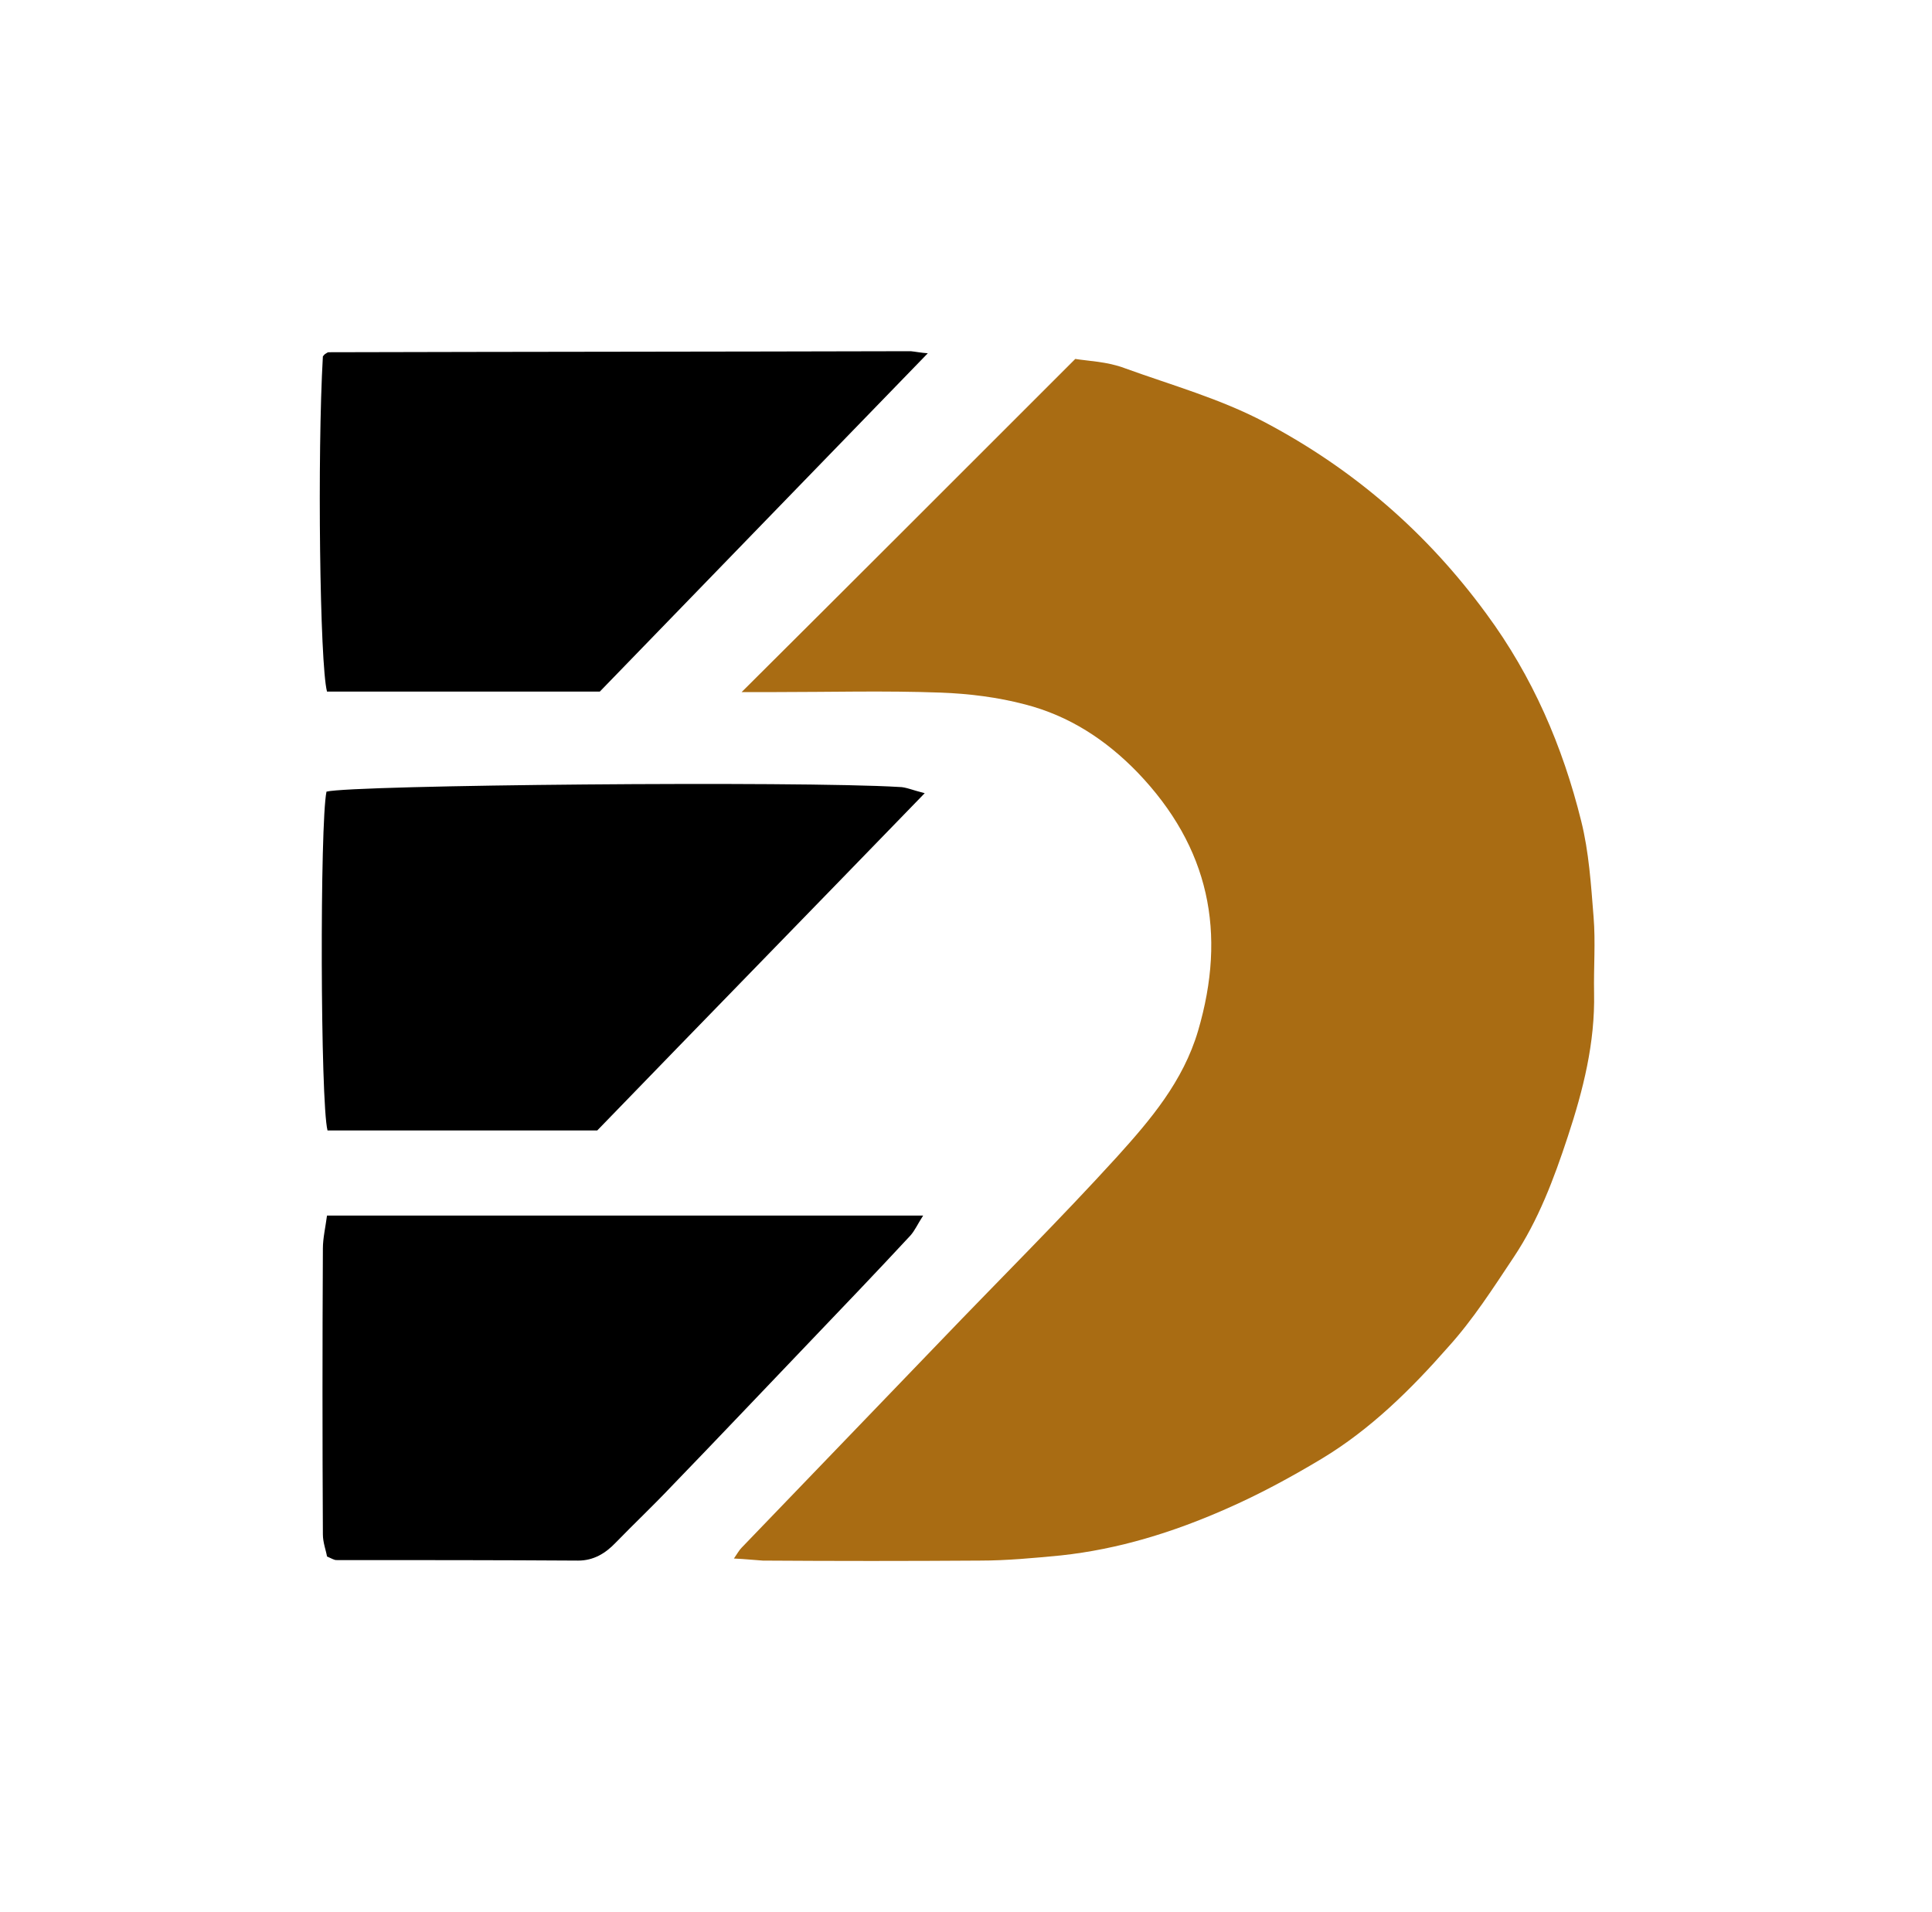 <svg width="97" height="96" viewBox="0 0 97 96" fill="none" xmlns="http://www.w3.org/2000/svg">
<path d="M36.847 78.245C37.028 77.986 37.106 77.831 37.235 77.701C40.549 74.258 43.863 70.814 47.178 67.37C50.155 64.263 53.21 61.234 56.084 58.075C57.767 56.211 59.399 54.295 60.15 51.758C61.599 46.838 60.719 42.54 57.12 38.786C55.515 37.129 53.676 35.938 51.476 35.368C50.103 35.005 48.653 34.824 47.229 34.772C44.433 34.669 41.663 34.746 38.866 34.746C38.348 34.746 37.805 34.746 37.235 34.746C42.828 29.18 48.291 23.716 53.987 18.02C54.609 18.124 55.593 18.15 56.473 18.486C58.829 19.341 61.263 20.014 63.515 21.205C67.969 23.561 71.645 26.746 74.623 30.811C76.953 33.97 78.455 37.465 79.387 41.219C79.776 42.773 79.879 44.404 80.009 46.035C80.112 47.304 80.009 48.573 80.034 49.842C80.086 52.353 79.491 54.709 78.714 57.065C78.015 59.188 77.238 61.26 75.995 63.124C74.96 64.678 73.95 66.257 72.707 67.629C70.843 69.752 68.797 71.772 66.338 73.248C64.784 74.18 63.205 75.034 61.548 75.759C58.907 76.924 56.162 77.779 53.262 78.09C51.916 78.219 50.544 78.349 49.197 78.349C45.572 78.374 41.922 78.374 38.297 78.349C37.882 78.323 37.416 78.271 36.847 78.245Z" fill="#A96C13"/>
<path d="M46.349 61.027C46.064 61.467 45.935 61.778 45.702 62.037C44.019 63.849 42.31 65.636 40.601 67.422C38.297 69.83 36.018 72.238 33.714 74.62C32.808 75.578 31.85 76.484 30.918 77.442C30.4 77.986 29.804 78.349 29.027 78.349C24.988 78.323 20.923 78.323 16.884 78.323C16.78 78.323 16.651 78.245 16.418 78.142C16.366 77.831 16.211 77.442 16.211 77.028C16.185 72.238 16.185 67.474 16.211 62.684C16.211 62.166 16.34 61.623 16.418 61.027C26.386 61.027 36.251 61.027 46.349 61.027Z" fill="black"/>
<path d="M46.427 39.822C40.834 45.595 35.449 51.11 29.985 56.755C25.558 56.755 21.001 56.755 16.444 56.755C16.081 55.331 16.056 41.349 16.392 39.744C17.687 39.407 40.057 39.2 45.158 39.511C45.469 39.511 45.805 39.666 46.427 39.822Z" fill="black"/>
<path d="M46.582 17.736C41.041 23.458 35.552 29.102 30.115 34.721C25.48 34.721 20.949 34.721 16.418 34.721C16.055 33.348 15.926 22.81 16.211 17.891C16.263 17.839 16.288 17.787 16.34 17.762C16.392 17.736 16.444 17.684 16.496 17.684C26.231 17.658 35.992 17.658 45.728 17.632C45.987 17.658 46.22 17.71 46.582 17.736Z" fill="black"/>
</svg>
